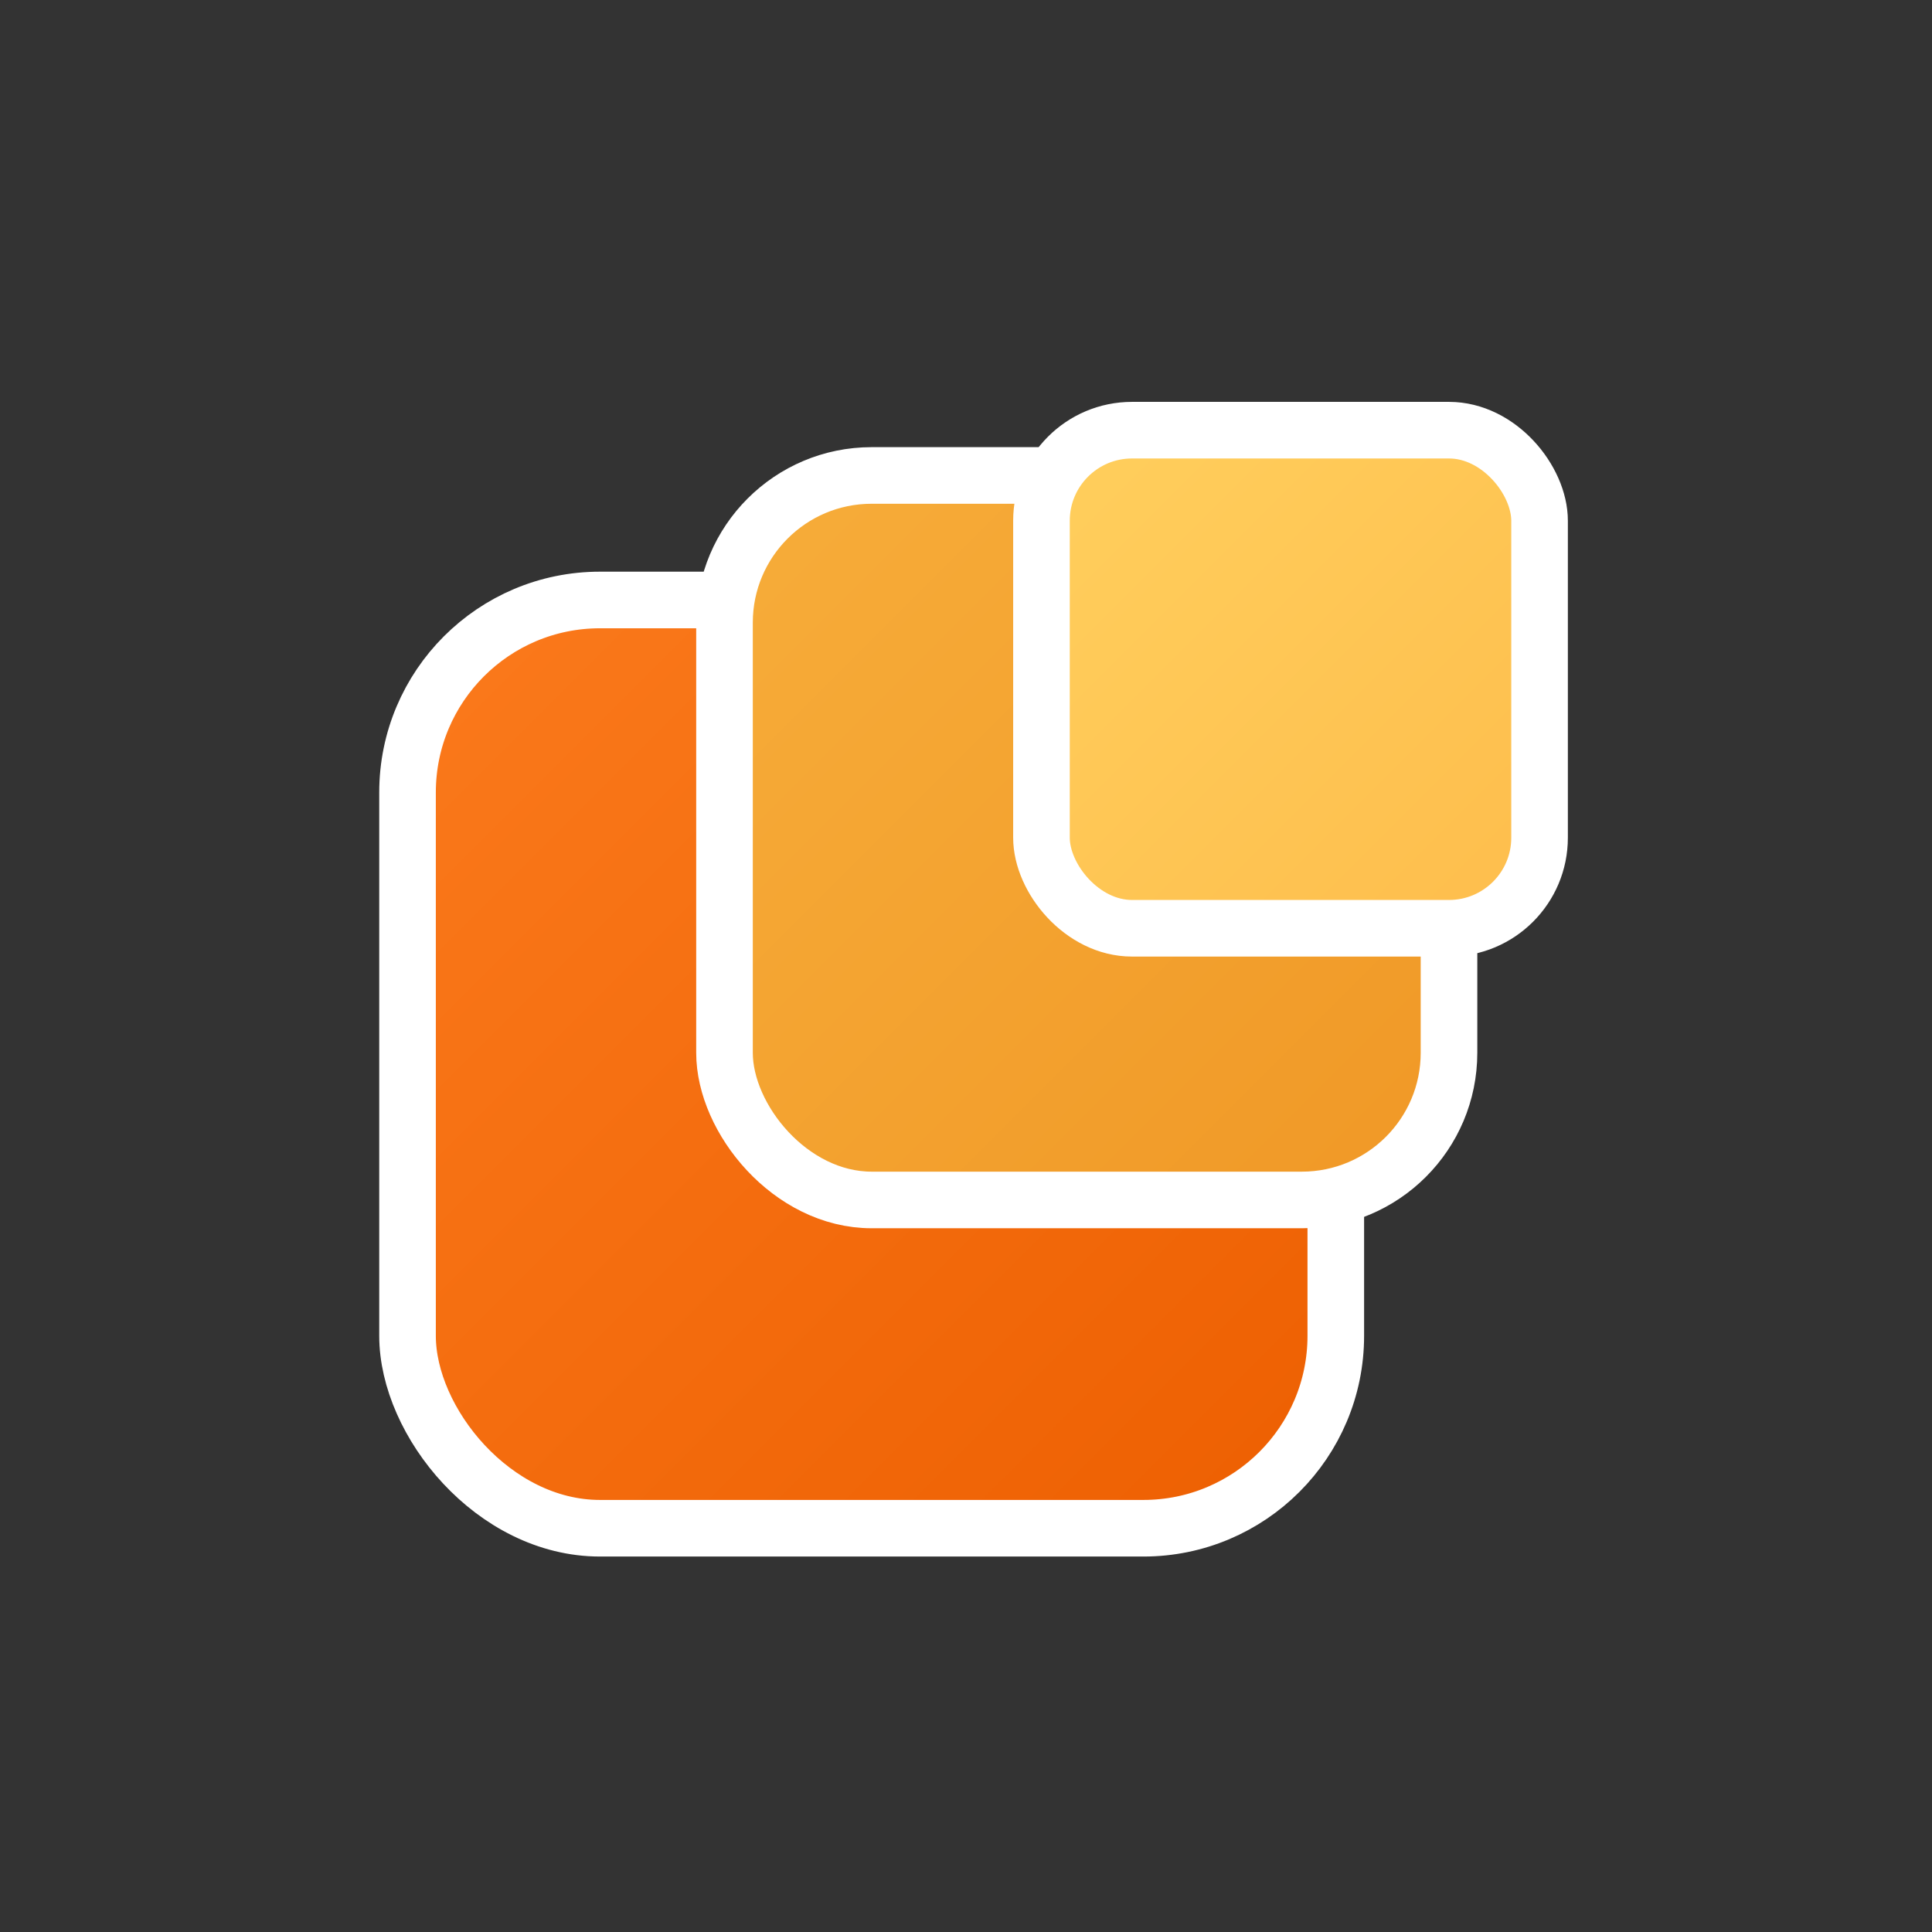 <svg xmlns="http://www.w3.org/2000/svg" viewBox="0 0 512 512">
    <rect x="0" y="0" width="512" height="512" fill="#333333" stroke="none"/>
    <defs>
        <linearGradient id="bottom" y2="1">
            <stop offset="0" stop-color="#fb7a1c"/>
            <stop offset="1" stop-color="#ed5f01"/>
        </linearGradient>
        <linearGradient id="middle" y2="1">
            <stop offset="0" stop-color="#f7ad3a"/>
            <stop offset="1" stop-color="#f09826"/>
        </linearGradient>
        <linearGradient id="top" y2="1">
            <stop offset="0" stop-color="#ffcf5d"/>
            <stop offset="1" stop-color="#febd4c"/>
        </linearGradient>
    </defs>
    <g stroke="#fff" stroke-width="15">
        <rect x="108" y="159" width="246" height="246" rx="51" fill="url(#bottom)"/>
        <rect x="192" y="126" width="192" height="192" rx="39" fill="url(#middle)"/>
        <rect x="276" y="114" width="132" height="132" rx="24" fill="url(#top)"/>
    </g>
</svg>